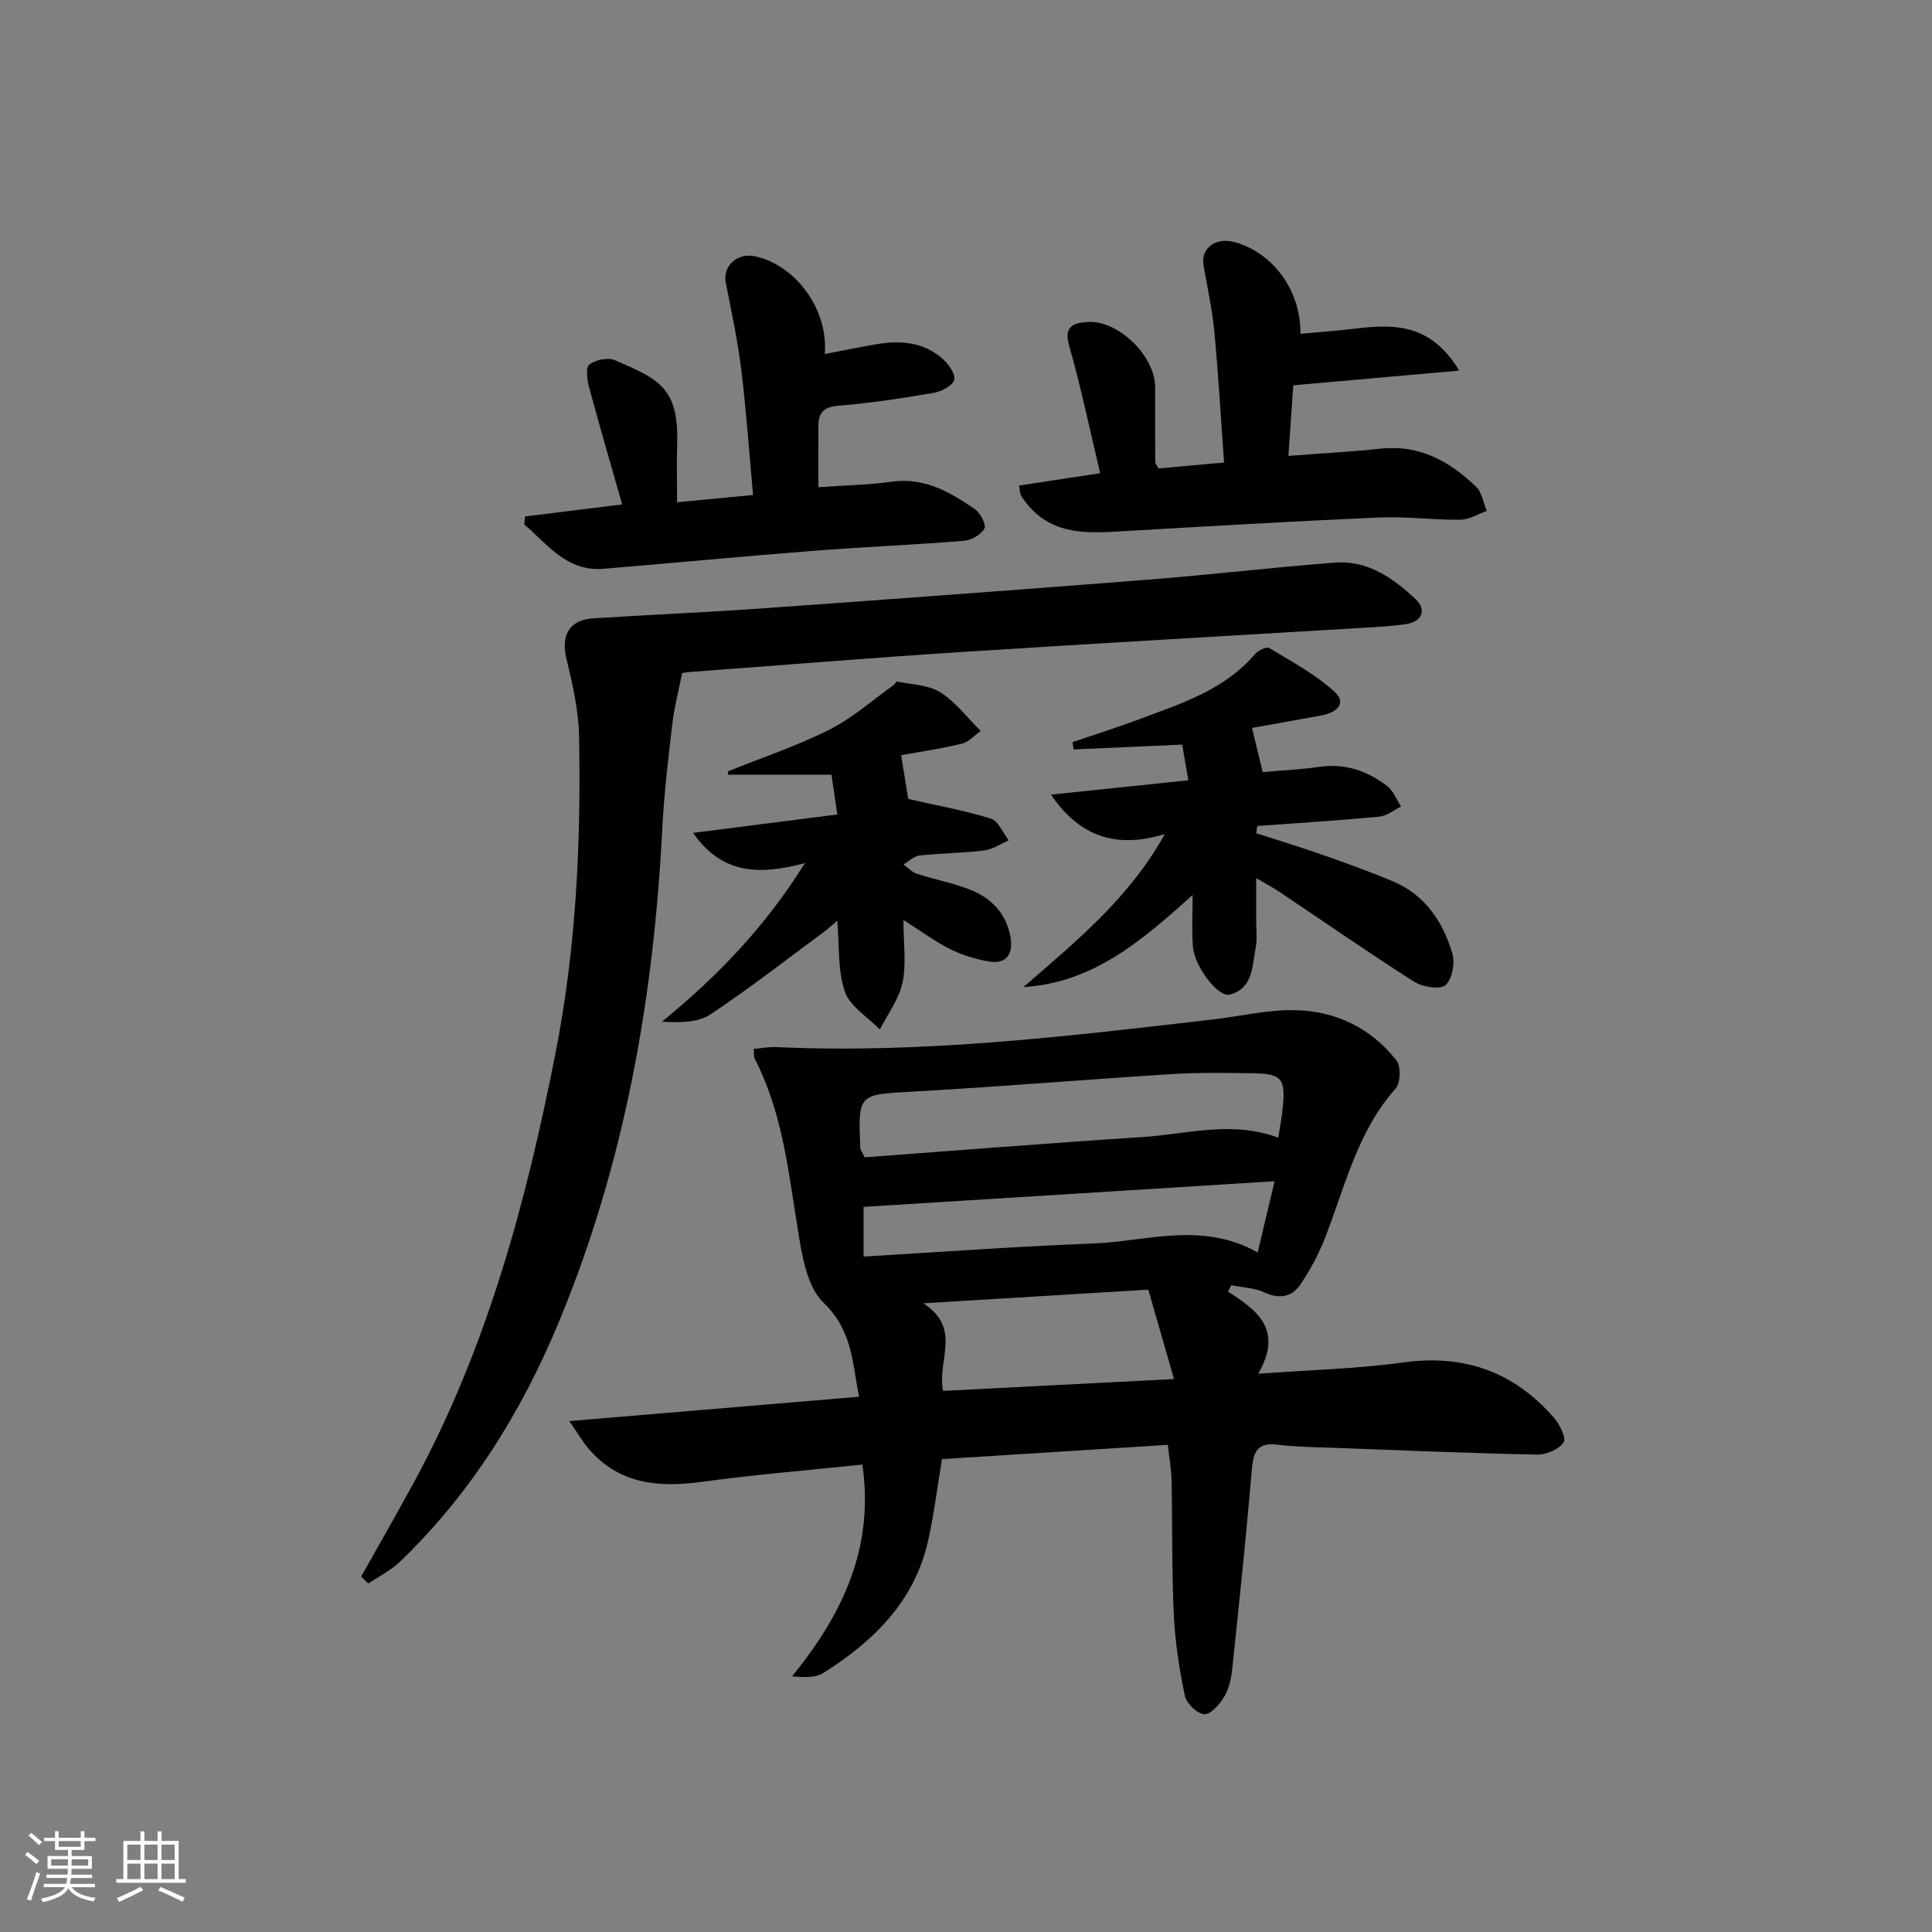 <svg enable-background="new 0 0 400 400" viewBox="0 0 400 400" xmlns="http://www.w3.org/2000/svg"><rect x="0" y="0" width="400" height="400" fill="#808080" stroke="none"/><path d="m5.17 384 .55-.58c.85.61 1.65 1.24 2.4 1.87l-.59.64c-.83-.73-1.62-1.38-2.36-1.93m1.22 9.53-.82-.34c.71-1.76 1.37-3.64 1.98-5.63.24.13.5.25.76.36-.6 1.67-1.24 3.54-1.92 5.61m-.5-13.5.57-.54c.56.44 1.31 1.06 2.26 1.87l-.65.64c-.67-.66-1.4-1.32-2.18-1.97m3.25.46h2.24v-1.36h.77v1.36h4.57v-1.36h.76v1.36h2.28v.69h-2.28v1.84h-2.64v1.26h4.18v2.64h-4.21c0 .45-.02.86-.05 1.21h4.32v.69h-4.38c-.04.34-.1.75-.19 1.22h5.15v.69h-4.82c.87 1.19 2.51 1.92 4.93 2.19-.17.31-.3.57-.37.76-2.77-.49-4.52-1.41-5.26-2.76-.56 1.26-2.3 2.23-5.24 2.9-.12-.24-.26-.48-.43-.72 2.73-.55 4.38-1.34 4.96-2.38h-4.38v-.69h4.65c.1-.38.17-.79.21-1.22h-4.32v-.69h4.4c.03-.34.05-.75.05-1.21h-4.2v-2.64h4.23v-1.26h-2.69v-1.84h-2.24zm1.46 4.46v1.29h3.45c.01-.4.02-.57.01-.53v-.32-.45h-3.46zm1.55-2.59h4.57v-1.19h-4.57zm6.11 2.59h-3.42v.77c-.01.19-.01.37-.02.53h3.44z" fill="#fafbfc"/><path d="m32.63 379.16h.82v1.98h3.54v7.89h1.46v.78h-14.37v-.78h1.46v-7.89h3.54v-1.98h.82v1.98h2.73zm-3.49 11.48.5.73c-1.61.82-3.28 1.63-5 2.42-.13-.27-.28-.55-.44-.82 1.75-.73 3.4-1.5 4.94-2.33m-2.78-5.55h2.73v-3.18h-2.73zm0 3.95h2.73v-3.2h-2.73zm3.54-3.95h2.73v-3.18h-2.73zm0 3.95h2.73v-3.2h-2.73zm7.89 4.68c-1.84-.92-3.51-1.7-5.02-2.32l.45-.73c1.89.8 3.57 1.55 5.04 2.23zm-1.62-11.81h-2.73v3.18h2.73zm-2.73 7.13h2.73v-3.2h-2.73z" fill="#fafbfc"/><g fill="#000001"><path d="m254.26 267.44c6.03 3.82 11.5 7.88 6.23 16.98 10.77-.79 20.52-1.02 30.13-2.35 12.65-1.74 22.92 2.03 31.16 11.52 1.17 1.35 2.54 4.22 1.94 5.06-1.02 1.43-3.53 2.54-5.39 2.51-14.3-.3-28.6-.89-42.9-1.43-3.66-.14-7.33-.17-10.95-.62-4.1-.51-4.98 1.41-5.29 5.06-1.18 13.89-2.63 27.76-4.1 41.63-.21 1.94-.72 4.01-1.72 5.64-.93 1.52-2.79 3.59-4.06 3.47-1.48-.14-3.65-2.2-3.98-3.75-1.15-5.49-2.03-11.11-2.3-16.71-.44-9.31-.28-18.65-.47-27.98-.05-2.29-.47-4.57-.77-7.33-15.82 1-31.35 1.98-46.76 2.95-.97 5.84-1.65 11.42-2.87 16.88-2.81 12.54-11.26 20.82-21.67 27.38-1.64 1.04-4 .95-6.48.71 10.45-12.9 17.03-26.59 14.54-43.83-11.09 1.16-22.13 2.06-33.09 3.55-9.07 1.24-17.31.58-23.66-6.92-1.13-1.33-2.01-2.86-3.93-5.64 20.69-1.74 40.08-3.36 59.99-5.04-1.41-7.02-1.33-13.68-7.34-19.45-3.55-3.41-4.53-10.12-5.4-15.55-1.93-11.96-3.18-24.02-8.88-35.01-.21-.4-.1-.96-.19-2 1.62-.14 3.18-.45 4.73-.38 30.33 1.4 60.34-2.25 90.35-5.72 5.76-.67 11.54-2.09 17.28-1.92 8.26.24 15.52 3.76 20.7 10.39.96 1.23.87 4.68-.16 5.84-8.07 9.03-10.52 20.59-14.79 31.34-1.28 3.21-2.97 6.32-4.9 9.18-1.77 2.62-4.3 3.14-7.44 1.69-2.09-.97-4.6-1.03-6.92-1.5-.23.46-.44.91-.64 1.35zm10.4-31.89c.34-2.28.73-4.23.92-6.2.61-6.09-.2-7.06-6.34-7.15-5.49-.07-11-.17-16.47.17-17.9 1.12-35.78 2.63-53.69 3.63-11.41.64-11.43.36-10.97 11.73.01.28.26.56.91 1.88 18.91-1.4 38.24-2.95 57.58-4.2 9.17-.59 18.39-3.46 28.06.14zm-85.87 24.61c16.12-.95 31.85-2.11 47.6-2.71 11.06-.42 22.32-4.64 34 1.84 1.16-4.9 2.23-9.38 3.5-14.73-28.79 1.8-56.76 3.54-85.1 5.31zm16.47 27.81c15.51-.79 30.97-1.59 47.81-2.45-2-6.93-3.68-12.77-5.33-18.51-15.74.95-30.46 1.84-46.57 2.82 8.13 5.3 2.73 11.99 4.09 18.14z"/><path d="m74.78 326.4c3.64-6.49 7.35-12.94 10.91-19.48 15.17-27.89 23.27-58.08 29.35-89.01 4.26-21.69 5.26-43.55 4.85-65.52-.1-5.37-1.36-10.78-2.62-16.05-1.14-4.77.56-7.99 5.49-8.31 11.78-.77 23.57-1.25 35.34-2.09 26.52-1.89 53.04-3.84 79.54-5.92 12.93-1.02 25.81-2.54 38.74-3.54 6.78-.53 12.1 3.24 16.71 7.57 2.35 2.21 1.34 4.7-2.13 5.19-2.95.42-5.95.57-8.93.75-27.71 1.67-55.42 3.23-83.13 5.01-18.57 1.2-37.13 2.72-55.69 4.1-.96.07-1.92.24-1.98.24-.75 3.78-1.62 7.04-2.01 10.34-.85 7.26-1.73 14.53-2.1 21.81-1.76 35.09-7.78 69.24-21.28 101.89-7.79 18.86-18.32 35.82-33.07 49.99-1.88 1.8-4.33 3.01-6.52 4.49-.48-.47-.97-.96-1.47-1.46z"/><path d="m260.07 172.51c4.48 1.45 8.99 2.81 13.44 4.37 5 1.76 10 3.55 14.89 5.6 6.63 2.79 10.33 8.33 12.29 14.89.59 1.99-.03 5.43-1.44 6.6-1.19.99-4.75.37-6.5-.74-9.4-5.98-18.56-12.34-27.81-18.55-1.34-.9-2.78-1.65-4.86-2.88 0 3.41.01 6.15 0 8.9-.01 1.83.24 3.72-.1 5.49-.74 3.78-.5 8.39-5.32 9.73-2.43.68-7.36-5.78-7.69-9.98-.25-3.23-.05-6.5-.05-10.65-10.64 9.59-20.68 18.2-35.04 19.08 10.85-9.43 21.94-18.41 29.26-31.67-9.73 2.93-17.42.84-23.54-8.18 9.79-1.02 18.91-1.98 28.43-2.97-.46-2.68-.85-4.91-1.27-7.39-7.59.34-15.04.67-22.49 1-.07-.5-.14-1.01-.21-1.51 4.6-1.57 9.23-3.02 13.78-4.73 8.7-3.26 17.67-6.05 24.03-13.54.63-.75 2.38-1.55 2.93-1.21 4.64 2.81 9.53 5.43 13.49 9.04 2.72 2.48.26 4.37-2.69 4.91-4.84.89-9.69 1.75-14.38 2.59.81 3.35 1.46 6.03 2.21 9.14 3.65-.32 7.76-.51 11.82-1.09 5.32-.75 9.9.87 13.97 4.01 1.27.98 1.92 2.79 2.85 4.22-1.49.72-2.93 1.94-4.47 2.09-8.41.79-16.85 1.32-25.28 1.93-.1.51-.17 1.01-.25 1.5z"/><path d="m170.76 73.29c3.84-.73 7.23-1.42 10.64-2.01 4.93-.85 9.71-.51 13.65 2.91 1.27 1.1 2.77 3.14 2.52 4.43-.23 1.16-2.61 2.43-4.2 2.71-6.54 1.12-13.12 2.13-19.73 2.66-3.04.24-4.18 1.4-4.2 4.15-.03 4.12-.01 8.24-.01 12.73 5.14-.36 10.26-.46 15.3-1.15 6.71-.92 11.96 2.19 17.06 5.66 1.16.79 2.46 3.25 2.03 4.04-.69 1.28-2.71 2.42-4.25 2.55-10.44.84-20.91 1.27-31.36 2.09-14.41 1.12-28.81 2.5-43.21 3.7-7.68.64-11.61-5.06-16.46-9.18.05-.55.1-1.1.16-1.65 6.42-.79 12.83-1.59 20.11-2.49-2.29-8.07-4.64-16.08-6.81-24.15-.42-1.56-.8-4.16-.01-4.79 1.26-1.01 3.86-1.55 5.3-.93 9.24 3.96 13.26 5.76 12.91 17.43-.11 3.8-.02 7.61-.02 11.99 5.6-.54 10.46-1 15.73-1.51-.81-8.84-1.39-17.43-2.44-25.96-.74-6.05-2.04-12.04-3.21-18.03-.67-3.45 2.44-6.26 6.17-5.41 8.35 1.9 15.08 10.97 14.33 20.21z"/><path d="m302.12 76.73c-11.91 1.05-22.67 2.01-34.36 3.04-.28 4.09-.63 9.13-1.01 14.62 6.81-.52 13.02-.86 19.2-1.51 8.01-.85 14.22 2.67 19.66 7.89 1.22 1.17 1.49 3.32 2.2 5.02-1.81.64-3.61 1.79-5.42 1.81-5.64.06-11.3-.7-16.93-.46-17.75.78-35.49 1.83-53.23 2.85-6.9.4-13.74.83-18.99-4.95-.67-.73-1.28-1.53-1.81-2.37-.24-.38-.21-.94-.45-2.14 5.51-.84 10.93-1.66 16.8-2.56-2.17-9.08-3.97-17.8-6.41-26.35-1.19-4.17.96-4.78 3.86-4.96 6.36-.39 13.95 7.11 13.93 13.53-.02 5.16-.01 10.32.02 15.48 0 .29.27.57.65 1.32 4.22-.38 8.63-.78 13.6-1.23-.66-9.08-1.17-18.12-2.02-27.13-.43-4.59-1.44-9.14-2.23-13.69-.62-3.56 2.54-5.91 6.52-4.79 7.85 2.2 13.63 9.94 13.54 18.96 3.78-.35 7.5-.61 11.2-1.06 7.99-.95 15.69-1.24 21.68 8.68z"/><path d="m186.57 156.35c.6 3.69 1.11 6.83 1.47 9.07 5.78 1.31 11.54 2.35 17.09 4.06 1.56.48 2.5 2.95 3.72 4.5-1.7.73-3.34 1.88-5.1 2.1-4.44.55-8.95.56-13.41 1.05-1.15.13-2.2 1.22-3.29 1.86.93.66 1.78 1.59 2.81 1.92 3.63 1.18 7.42 1.89 10.96 3.27 4.41 1.72 7.52 4.95 8.38 9.79.61 3.44-.71 5.76-4.56 5.08-2.72-.48-5.48-1.33-7.95-2.56-3.07-1.53-5.86-3.62-9.64-6.02 0 4.88.63 9.08-.19 12.97-.72 3.41-3.06 6.48-4.69 9.71-2.51-2.58-6.18-4.75-7.24-7.83-1.52-4.37-1.12-9.41-1.59-14.7-.97.83-1.71 1.55-2.53 2.15-7.86 5.8-15.57 11.83-23.69 17.23-2.58 1.72-6.29 1.74-10.06 1.53 11.36-9.32 21.26-19.46 29.59-32.83-9.27 2.45-17.05 2.48-23.15-6.26 10.17-1.3 19.74-2.52 29.86-3.81-.44-3-.84-5.71-1.21-8.24-7.43 0-14.42 0-21.41 0-.01-.23-.01-.46-.02-.69 7.02-2.83 14.25-5.24 20.99-8.63 4.79-2.4 8.92-6.12 13.34-9.26.26-.19.49-.74.65-.71 3.04.65 6.5.67 8.98 2.24 3.19 2.01 5.61 5.27 8.35 7.99-1.28.91-2.44 2.29-3.85 2.63-4.16 1.03-8.44 1.64-12.61 2.39z"/></g></svg>